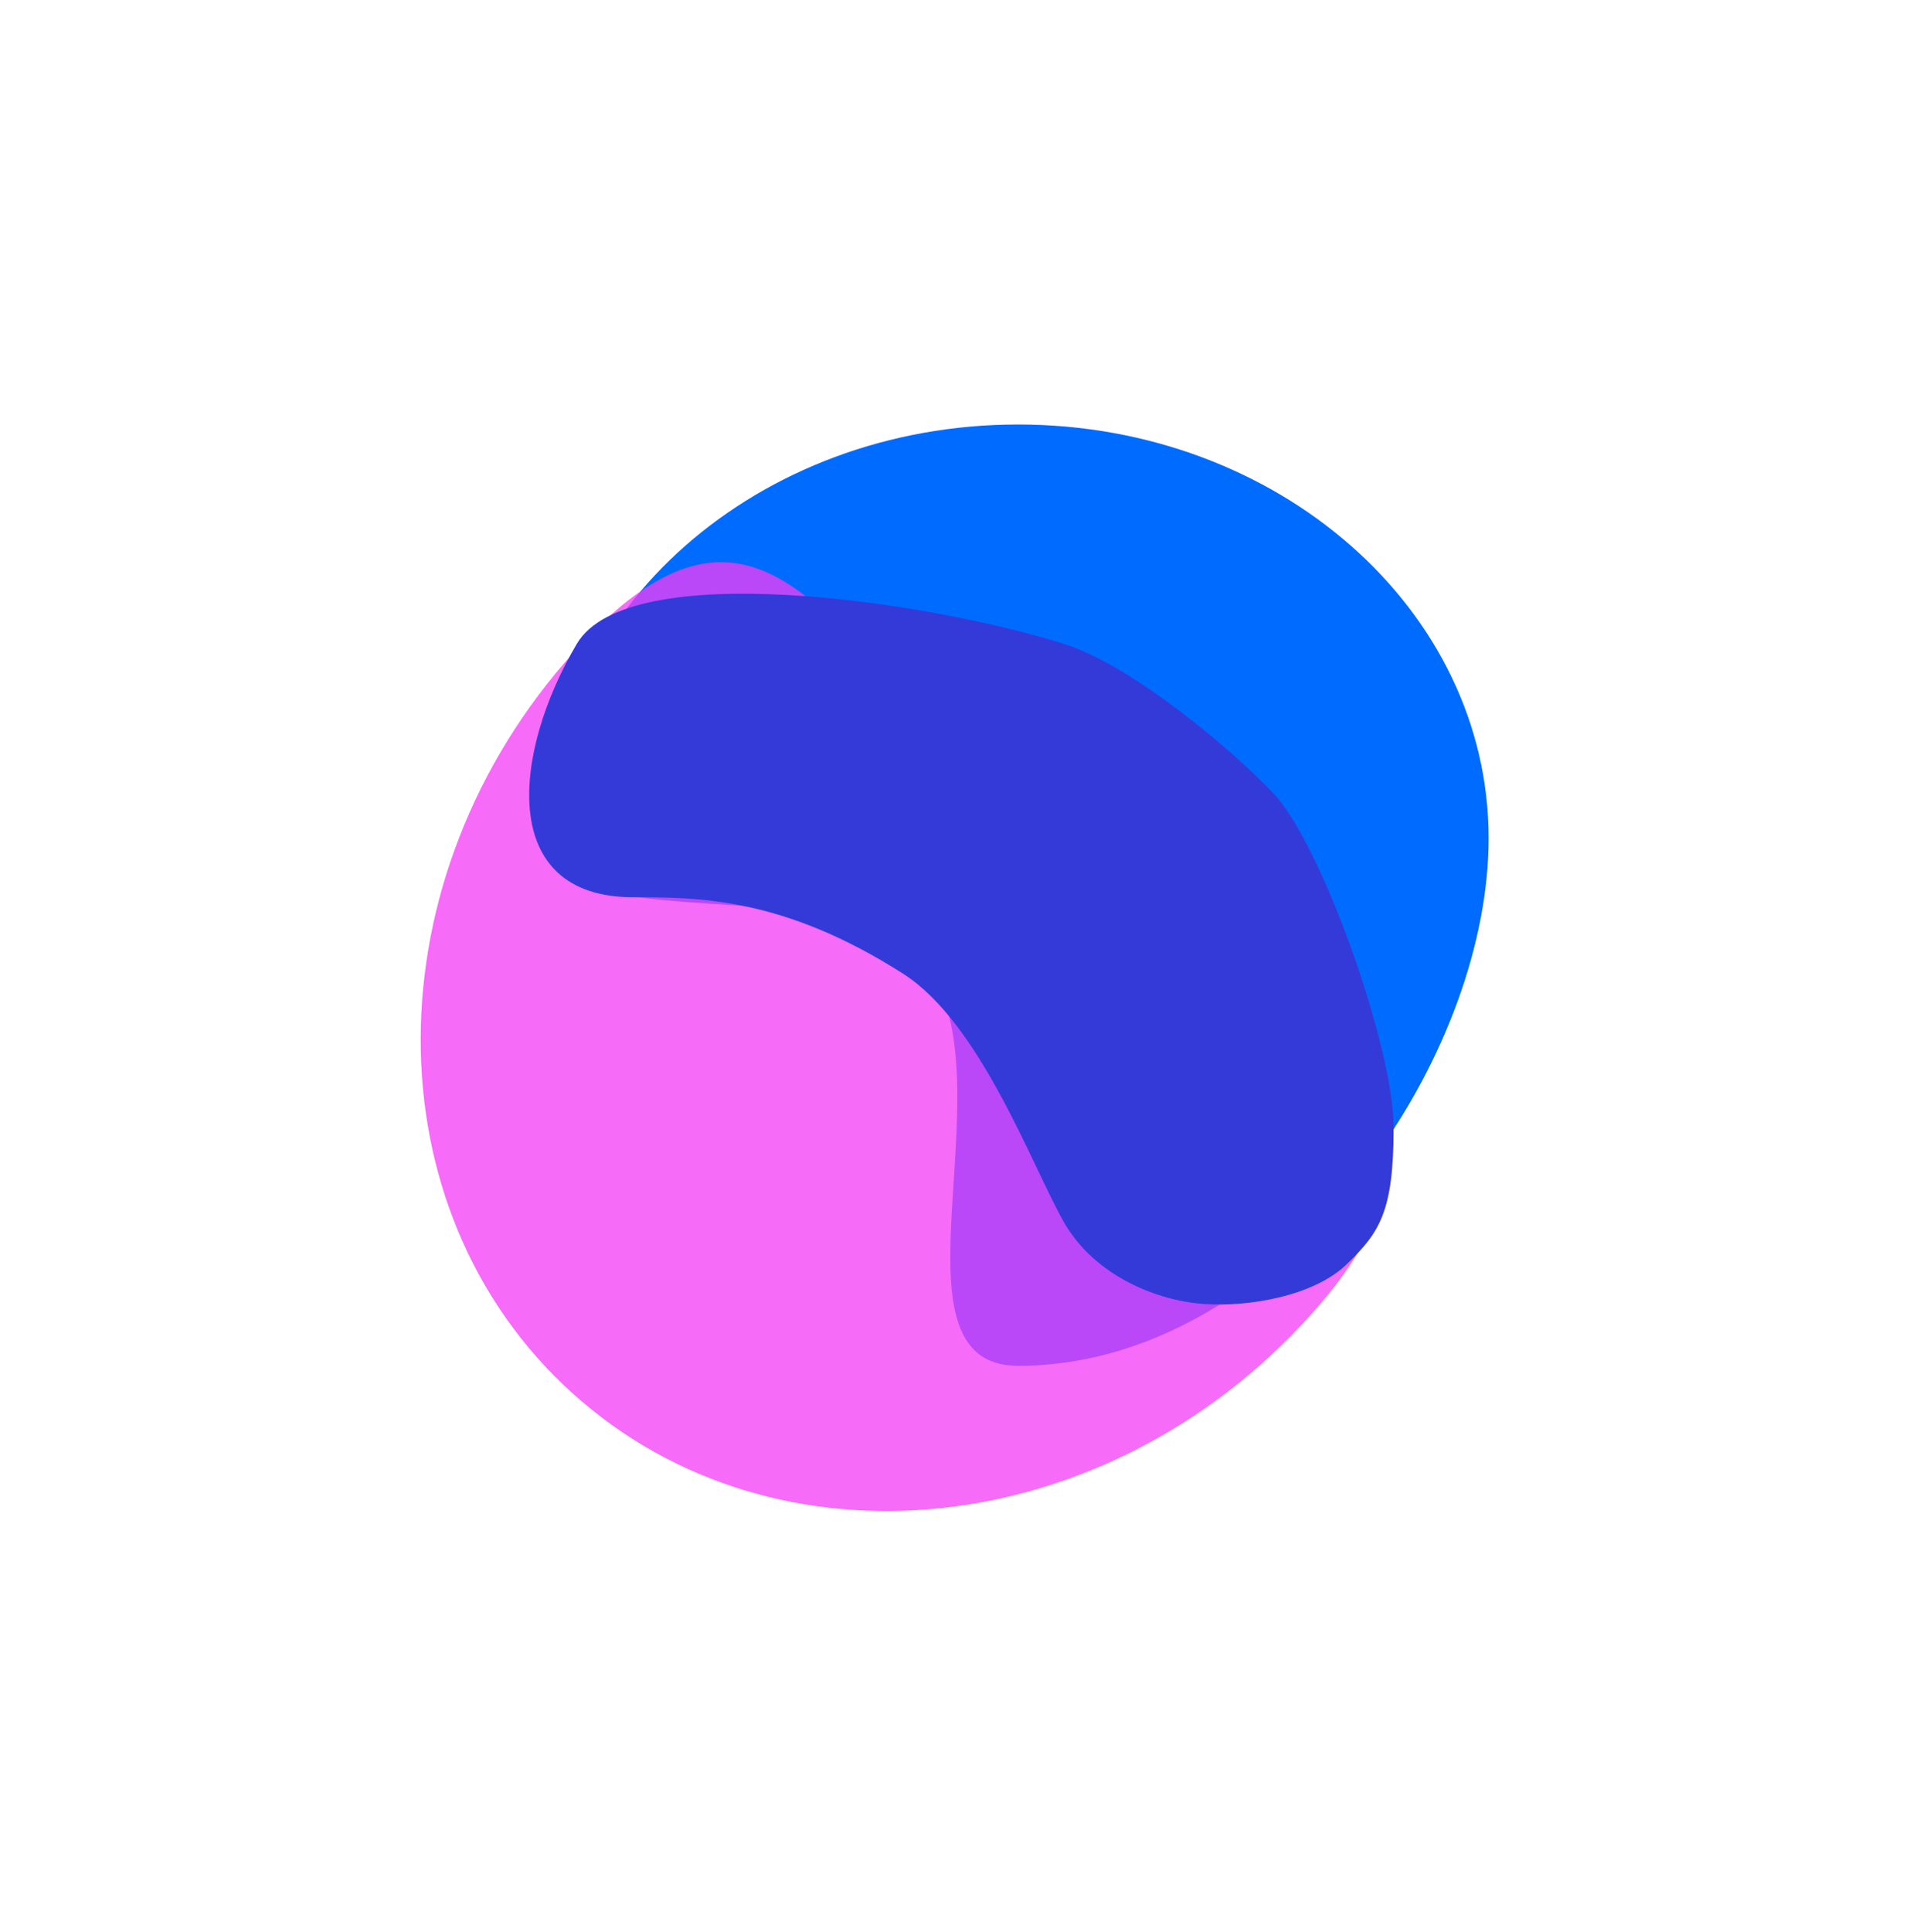 <svg width="2457" height="2481" viewBox="0 0 2457 2481" fill="none" xmlns="http://www.w3.org/2000/svg">
<g filter="url(#filter0_f_661_362)">
<path d="M703.347 1076.2C703.347 782.841 973.9 545.029 1307.64 545.029C1641.39 545.029 1911.94 782.841 1911.94 1076.2C1911.94 1209.9 1855.74 1362.45 1762.97 1488.89C1652.19 1639.86 1489.27 1753.62 1307.64 1753.62C1129.07 1753.62 1299.48 1384.78 1188.85 1237.6C1092.72 1109.7 703.347 1212.59 703.347 1076.2Z" fill="#006BFF"/>
</g>
<g filter="url(#filter1_f_661_362)">
<path d="M735.089 1788.68C474.327 1553.08 475.545 1126.78 737.808 836.505C1000.07 546.232 1090.94 870.617 1351.7 1106.22C1612.46 1341.82 1944.37 1399.42 1682.11 1689.69C1419.85 1979.96 995.851 2024.28 735.089 1788.68Z" fill="#F43DF7" fill-opacity="0.76"/>
</g>
<g style="mix-blend-mode:screen" filter="url(#filter2_f_661_362)">
<path d="M740.937 826.529C806.685 715.581 1186.44 770.529 1365.86 826.529C1455.94 854.644 1586.74 966.727 1635.94 1019.03C1697.44 1084.41 1789.94 1344.53 1789.94 1447.53C1789.94 1555.37 1772.22 1582.04 1729.94 1623.03C1687.65 1664.01 1604.26 1678.33 1546.05 1674.25C1487.84 1670.17 1406.15 1639.43 1365.86 1568.19C1325.56 1496.94 1258.94 1313.53 1160.44 1250.53C1006.44 1152.03 896.791 1152.03 813.437 1152.03C638.236 1152.03 658.753 965.215 740.937 826.529Z" fill="#343AD7"/>
</g>
<defs>
<filter id="filter0_f_661_362" x="158.938" y="0.619" width="2297.41" height="2297.41" filterUnits="userSpaceOnUse" color-interpolation-filters="sRGB">
<feFlood flood-opacity="0" result="BackgroundImageFix"/>
<feBlend mode="normal" in="SourceGraphic" in2="BackgroundImageFix" result="shape"/>
<feGaussianBlur stdDeviation="272.205" result="effect1_foregroundBlur_661_362"/>
</filter>
<filter id="filter1_f_661_362" x="0.228" y="181.714" width="2317.73" height="2298.41" filterUnits="userSpaceOnUse" color-interpolation-filters="sRGB">
<feFlood flood-opacity="0" result="BackgroundImageFix"/>
<feBlend mode="normal" in="SourceGraphic" in2="BackgroundImageFix" result="shape"/>
<feGaussianBlur stdDeviation="270.042" result="effect1_foregroundBlur_661_362"/>
</filter>
<filter id="filter2_f_661_362" x="79.664" y="162.31" width="2310.27" height="2112.6" filterUnits="userSpaceOnUse" color-interpolation-filters="sRGB">
<feFlood flood-opacity="0" result="BackgroundImageFix"/>
<feBlend mode="normal" in="SourceGraphic" in2="BackgroundImageFix" result="shape"/>
<feGaussianBlur stdDeviation="300" result="effect1_foregroundBlur_661_362"/>
</filter>
</defs>
</svg>
